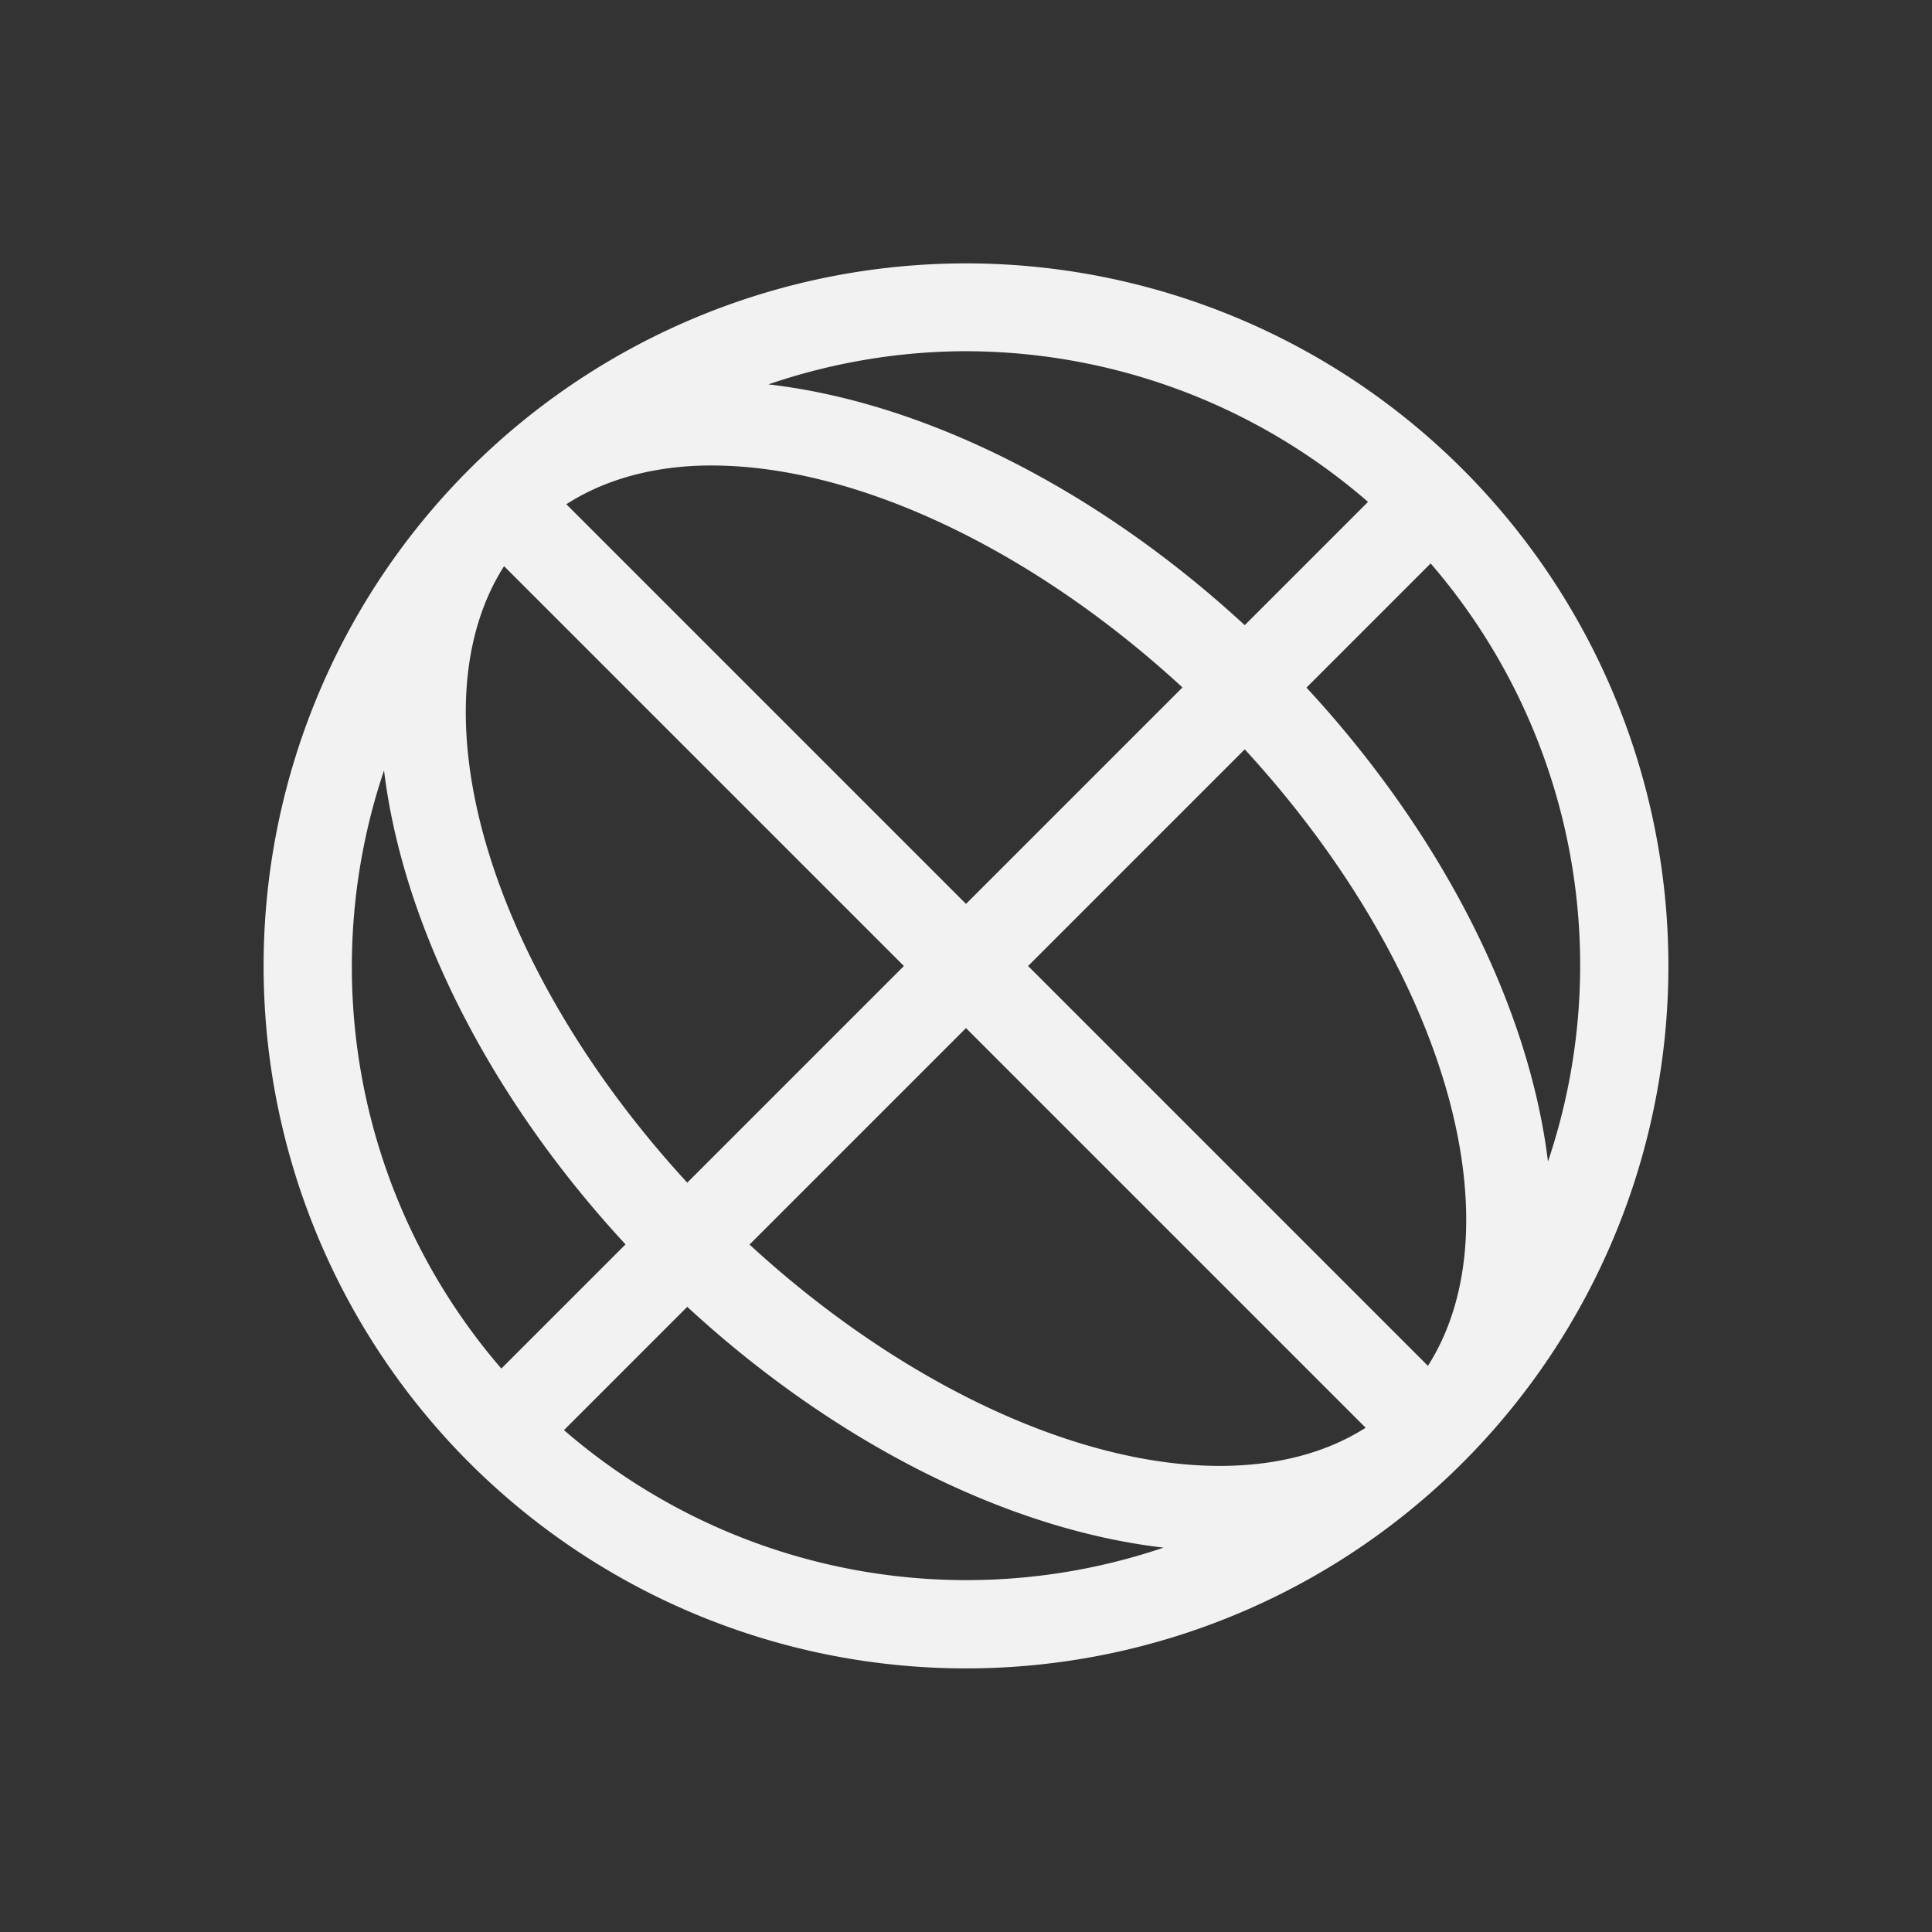 <svg xmlns="http://www.w3.org/2000/svg" viewBox="0 0 22 22">
  <rect x="0" y="0" width="22" height="22" fill="#333333" stroke="none"/>
  <defs id="defs3051">
    <style type="text/css" id="current-color-scheme">
      .ColorScheme-Text {
        color:#f2f2f2
      }
      </style>
  </defs>
 <path 
    style="fill:currentColor;fill-opacity:1;stroke:none" 
    d="M 11.117 3 A 8 8 0 0 0 5.344 5.344 A 8 8 0 0 0 5.344 16.656 A 8 8 0 0 0 16.656 16.656 A 8 8 0 0 0 16.656 5.344 A 8 8 0 0 0 11.117 3 z M 10.898 4 A 7 7 0 0 1 15.578 5.715 L 14.174 7.119 A 8 5 45 0 0 8.75 4.377 A 7 7 0 0 1 10.898 4 z M 7.871 5.307 A 7 4 45 0 1 13.465 7.828 L 11 10.293 L 6.449 5.742 A 7 4 45 0 1 7.871 5.307 z M 16.291 6.416 A 7 7 0 0 1 17.627 13.227 A 8 5 45 0 0 14.877 7.83 L 16.291 6.416 z M 5.74 6.447 L 10.293 11 L 7.826 13.467 A 7 4 45 0 1 5.74 6.447 z M 14.174 8.533 A 7 4 45 0 1 16.26 15.553 L 11.707 11 L 14.174 8.533 z M 4.373 8.773 A 8 5 45 0 0 7.123 14.17 L 5.709 15.584 A 7 7 0 0 1 4.373 8.773 z M 11 11.707 L 15.551 16.258 A 7 4 45 0 1 8.535 14.172 L 11 11.707 z M 7.826 14.881 A 8 5 45 0 0 13.25 17.623 A 7 7 0 0 1 6.422 16.285 L 7.826 14.881 z "
    class="ColorScheme-Text"
    />  
</svg>
